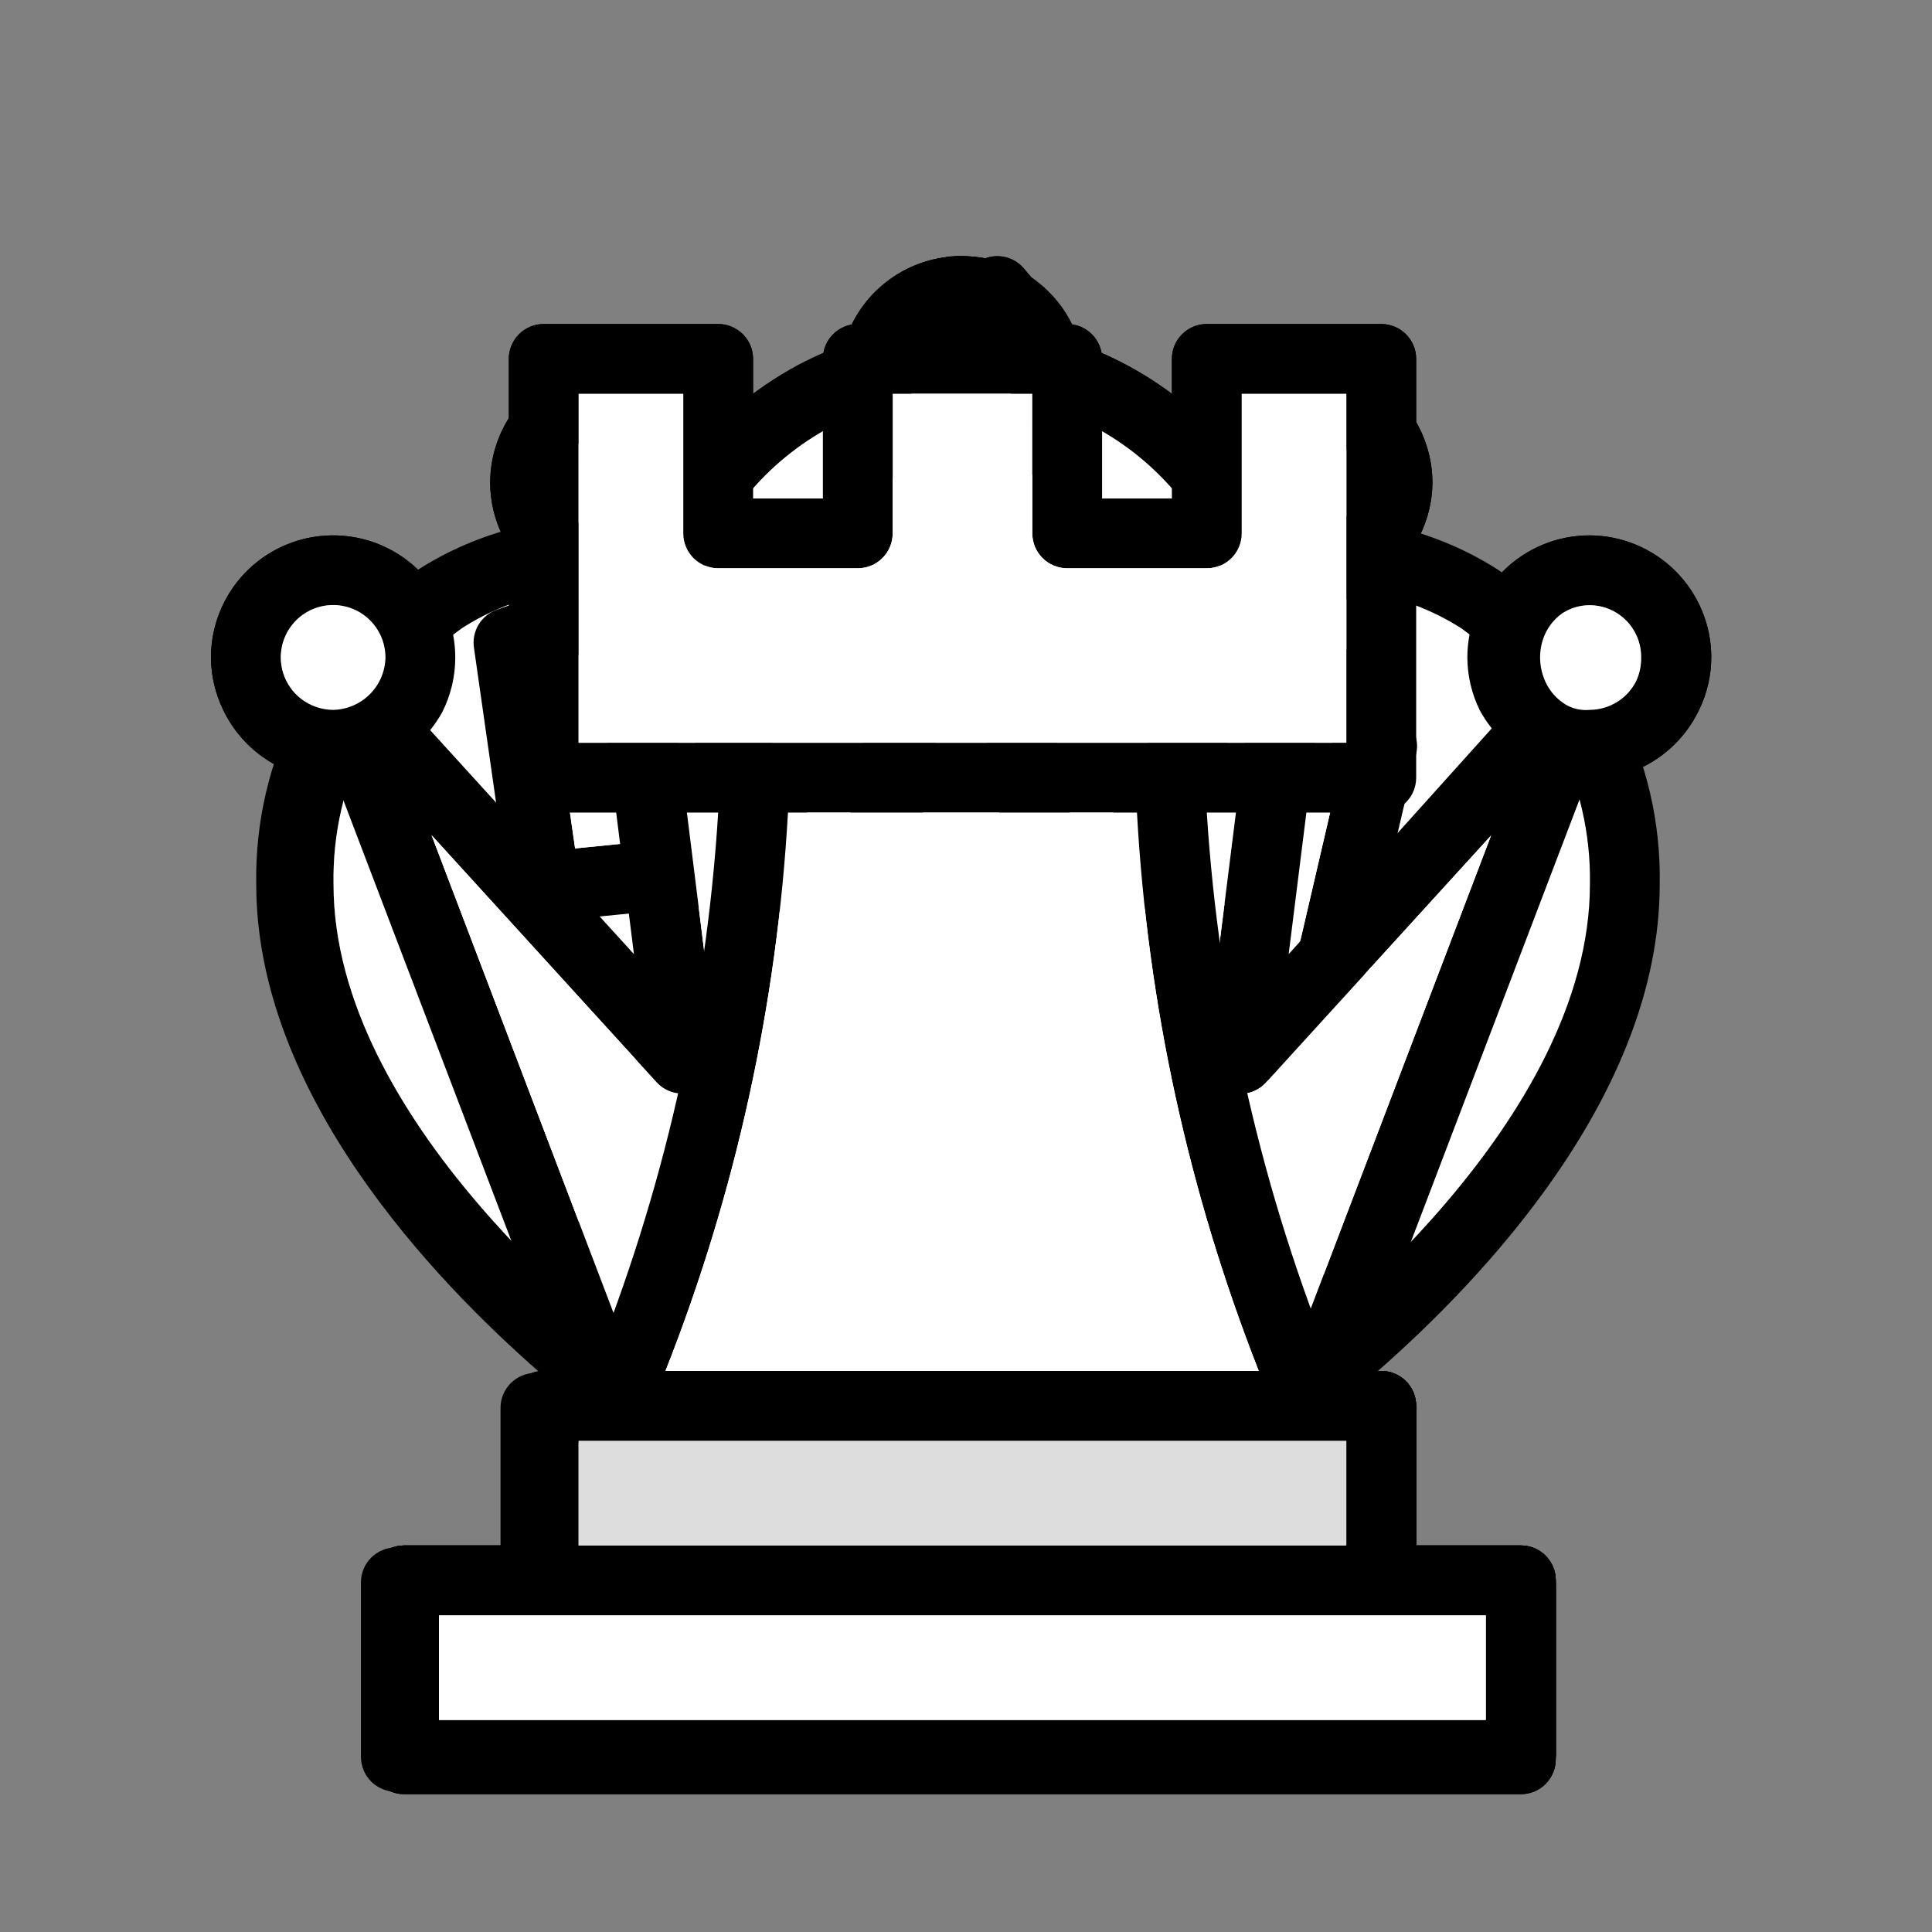 <svg xmlns="http://www.w3.org/2000/svg" width="40" height="40" viewbox="0.0 0.0 256.0 256.0">
  <rect width="100%" height="100%" fill="#808080" stroke="none"/>
  <g id="bb" fill="none" transform="scale(0.156 0.156)">
    <path d="M201.847 205.376H187.952V186.848C187.952 185.62 187.463 184.441 186.595 183.573C185.726 182.704 184.548 182.216 183.319 182.216H179.799L181.559 180.271C191.408 169.293 196.935 155.113 197.115 140.364C197.294 125.617 192.111 111.307 182.532 100.096L143.348 54.333C143.726 52.992 143.929 51.605 143.949 50.211C143.949 44.42 140.86 39.069 135.845 36.172C130.828 33.276 124.65 33.276 119.633 36.172C114.617 39.068 111.528 44.42 111.528 50.211C111.55 51.605 111.752 52.991 112.13 54.333L72.946 100.048V100.05C63.351 111.253 58.154 125.562 58.325 140.31C58.496 155.058 64.021 169.245 73.872 180.225L75.632 182.17H72.158C69.601 182.17 67.526 184.245 67.526 186.802V205.33H53.631C51.073 205.33 49 207.403 49 209.96V233.12C49 234.348 49.487 235.527 50.355 236.395C51.225 237.264 52.403 237.751 53.631 237.751H201.849C203.077 237.751 204.254 237.264 205.124 236.395C205.993 235.527 206.48 234.348 206.48 233.12V210.007C206.48 208.778 205.993 207.601 205.124 206.731C204.254 205.863 203.077 205.376 201.849 205.376L201.847 205.376ZM127.738 43.262C130.124 43.265 132.344 44.494 133.614 46.516C134.882 48.538 135.025 51.069 133.991 53.222C133.215 54.762 131.894 55.96 130.286 56.581C128.676 57.201 126.893 57.201 125.283 56.581C123.673 55.96 122.353 54.762 121.578 53.222C121.12 52.283 120.882 51.254 120.883 50.21C120.883 48.383 121.601 46.631 122.885 45.33C124.168 44.03 125.911 43.287 127.738 43.262ZM80.772 174.064C72.426 164.759 67.744 152.737 67.599 140.238C67.454 127.738 71.856 115.613 79.984 106.115L117.037 62.576L117.039 62.577C119.954 65.035 123.645 66.385 127.46 66.385C131.274 66.385 134.966 65.035 137.882 62.577L153.537 80.872L123.755 119.177H123.754C122.181 121.198 122.544 124.112 124.565 125.684C126.586 127.258 129.5 126.894 131.072 124.873L160.161 88.051L175.63 106.115C183.76 115.612 188.16 127.737 188.016 140.237C187.872 152.736 183.19 164.758 174.842 174.063L167.339 182.214H88.137L80.772 174.064ZM76.79 191.479H178.685V205.374H76.79V191.479ZM197.213 228.533H58.261V214.637H197.213V228.533Z" fill="black" />
    <path d="M80.772 174.064C72.426 164.759 67.744 152.737 67.599 140.238C67.454 127.738 71.856 115.613 79.984 106.115L117.037 62.576L117.039 62.577C119.954 65.035 123.645 66.385 127.46 66.385C131.274 66.385 134.966 65.035 137.882 62.577L153.537 80.872L123.755 119.177H123.754C122.181 121.198 122.544 124.112 124.565 125.684C126.586 127.258 129.5 126.894 131.072 124.873L160.161 88.051L175.63 106.115C183.76 115.612 188.16 127.737 188.016 140.237C187.872 152.736 183.19 164.758 174.842 174.063L167.339 182.214H88.137L80.772 174.064Z" fill="#555555" />
    <path d="M76.79 191.479H178.685V205.374H76.79V191.479Z" fill="#333333" />
    <path d="M197.213 228.533H58.261V214.637H197.213V228.533Z" fill="#555555" />
    <path d="M127.738 43.262C130.124 43.265 132.344 44.494 133.614 46.516C134.882 48.538 135.025 51.069 133.991 53.222C133.215 54.762 131.894 55.96 130.286 56.581C128.676 57.201 126.893 57.201 125.283 56.581C123.673 55.96 122.353 54.762 121.578 53.222C121.12 52.283 120.882 51.254 120.883 50.21C120.883 48.383 121.601 46.631 122.885 45.33C124.168 44.03 125.911 43.287 127.738 43.262Z" fill="#555555" />
  </g>
  <g id="bk" fill="none" transform="scale(0.156 0.156)">
    <path d="M200.748 205.374H186.853V186.846C186.853 185.618 186.364 184.439 185.496 183.571C184.627 182.703 183.449 182.214 182.22 182.214H181.572C195.791 169.801 219.274 145.161 219.274 117.371C219.569 100.781 211.557 85.141 197.922 75.686C181.757 65.264 159.34 66.052 131.273 77.863V57.158H145.168C147.726 57.158 149.799 55.085 149.799 52.528C149.799 49.969 147.726 47.895 145.168 47.895H131.273V38.632C131.273 36.073 129.198 34 126.641 34C124.084 34 122.009 36.073 122.009 38.632V47.895H108.113C105.556 47.895 103.483 49.969 103.483 52.528C103.483 55.085 105.556 57.158 108.113 57.158H122.009V77.863C93.941 66.052 71.525 65.264 55.359 75.686C41.724 85.141 33.713 100.781 34.008 117.371C34.008 145.162 57.49 169.804 71.71 182.214H71.061C68.504 182.214 66.429 184.289 66.429 186.846V205.374H52.534C49.977 205.374 47.903 207.447 47.903 210.004V233.164C47.903 234.392 48.39 235.57 49.259 236.44C50.129 237.308 51.306 237.795 52.534 237.795H200.752C201.98 237.795 203.157 237.308 204.027 236.44C204.896 235.57 205.383 234.392 205.383 233.164V210.004C205.383 208.776 204.896 207.599 204.027 206.729C203.157 205.861 201.98 205.374 200.752 205.374L200.748 205.374ZM43.267 117.37C43.023 103.926 49.393 91.218 60.313 83.373C74.718 74.11 96.95 76.194 124.647 89.115C125.894 89.702 127.336 89.702 128.583 89.115C156.374 76.192 178.558 74.201 192.918 83.373C203.855 91.209 210.244 103.918 210.01 117.37C210.01 148.587 173.511 177.21 166.796 182.212H86.481C79.765 177.258 43.267 148.633 43.267 117.37ZM75.69 191.479H177.586V205.374H75.69V191.479ZM196.114 228.532H57.162V214.637H196.114V228.532Z" fill="black" />
    <path d="M43.267 117.37C43.023 103.926 49.393 91.218 60.313 83.373C74.718 74.11 96.95 76.194 124.647 89.115C125.894 89.702 127.336 89.702 128.583 89.115C156.374 76.192 178.558 74.201 192.918 83.373C203.855 91.209 210.244 103.918 210.01 117.37C210.01 148.587 173.511 177.21 166.796 182.212H86.481C79.765 177.258 43.267 148.633 43.267 117.37Z" fill="#555555" />
    <path d="M75.69 191.479H177.586V205.374H75.69V191.479Z" fill="#333333" />
    <path d="M196.114 228.532H57.162V214.637H196.114V228.532Z" fill="#555555" />
  </g>
  <g id="bn" fill="none" transform="scale(0.156 0.156)">
    <path d="M201.846 205.701H187.95V187.173C187.95 185.945 187.462 184.766 186.593 183.898C185.725 183.029 184.546 182.541 183.318 182.541H177.991L174.055 159.383L187.95 100.05C188.278 98.628 187.918 97.135 186.976 96.02L136.029 35.806V35.807C134.783 34.188 132.623 33.577 130.714 34.301C128.803 35.027 127.595 36.919 127.738 38.957V58.873L65.952 80.92C63.872 81.649 62.594 83.74 62.895 85.922L67.528 118.344H67.526C67.862 120.835 70.124 122.602 72.622 122.328L106.017 118.994L78.227 146.785V146.783C77.313 147.653 76.795 148.858 76.79 150.119V182.542L72.158 182.54C69.601 182.54 67.526 184.615 67.526 187.172V205.7H53.631C51.073 205.7 49 207.773 49 210.33V233.49C49 234.718 49.487 235.895 50.355 236.765C51.225 237.634 52.403 238.121 53.631 238.121H201.849C203.077 238.121 204.254 237.634 205.124 236.765C205.993 235.895 206.48 234.718 206.48 233.49V210.33C206.48 209.102 205.993 207.925 205.124 207.055C204.254 206.187 203.077 205.7 201.849 205.7L201.846 205.701ZM86.051 152.017L121.761 116.307C123.141 114.919 123.5 112.815 122.659 111.048C121.817 109.282 119.956 108.235 118.01 108.434L76.324 112.602L72.85 88.332L133.942 66.469C135.776 65.807 136.998 64.065 136.998 62.116V51.602L178.267 100.374L164.789 158.317C164.671 158.914 164.671 159.526 164.789 160.123L168.587 182.54H123.102V165.125L131.856 147.571C132.449 146.467 132.568 145.169 132.188 143.975C131.807 142.782 130.958 141.793 129.837 141.235C128.714 140.676 127.415 140.597 126.233 141.014C125.051 141.432 124.088 142.311 123.566 143.449L114.303 161.977C113.994 162.611 113.836 163.309 113.839 164.014V182.542L86.049 182.54L86.051 152.017ZM76.788 191.805H178.683V205.701H76.788V191.805ZM197.212 228.859H58.26V214.963H197.212V228.859Z" fill="black" />
    <path d="M86.051 152.017L121.761 116.307C123.141 114.919 123.5 112.815 122.659 111.048C121.817 109.282 119.956 108.235 118.01 108.434L76.324 112.602L72.85 88.332L133.942 66.469C135.776 65.807 136.998 64.065 136.998 62.116V51.602L178.267 100.374L164.789 158.317C164.671 158.914 164.671 159.526 164.789 160.123L168.587 182.54H123.102V165.125L131.856 147.571C132.449 146.467 132.568 145.169 132.188 143.975C131.807 142.782 130.958 141.793 129.837 141.235C128.714 140.676 127.415 140.597 126.233 141.014C125.051 141.432 124.088 142.311 123.566 143.449L114.303 161.977C113.994 162.611 113.836 163.309 113.839 164.014V182.542L86.049 182.54L86.051 152.017Z" fill="#555555" />
    <path d="M76.788 191.805H178.683V205.701H76.788V191.805Z" fill="#333333" />
    <path d="M197.212 228.859H58.26V214.963H197.212V228.859Z" fill="#555555" />
  </g>
  <g id="bp" fill="none" transform="scale(0.156 0.156)">
    <path d="M201.847 205.111H187.952V186.584C187.952 185.356 187.464 184.177 186.595 183.309C185.727 182.44 184.548 181.952 183.32 181.952H175.817C171.185 177.69 155.529 160.321 155.529 126.371C165.965 118.544 172.618 106.679 173.849 93.692C175.082 80.706 170.78 67.802 162.003 58.151C153.225 48.502 140.785 43 127.739 43C114.693 43 102.253 48.502 93.475 58.151C84.698 67.802 80.396 80.706 81.629 93.692C82.86 106.679 89.513 118.544 99.949 126.371C99.949 160.321 84.154 177.692 79.661 181.952H72.158C69.601 181.952 67.526 184.027 67.526 186.584V205.111H53.631C51.073 205.111 49 207.185 49 209.742V232.902C49 234.13 49.487 235.307 50.355 236.177C51.225 237.046 52.403 237.533 53.631 237.533H201.849C203.077 237.533 204.254 237.046 205.124 236.177C205.993 235.307 206.48 234.13 206.48 232.902V209.742C206.48 208.514 205.993 207.337 205.124 206.467C204.254 205.598 203.077 205.111 201.849 205.111L201.847 205.111ZM90.686 89.317C90.686 79.489 94.589 70.065 101.538 63.116C108.487 56.167 117.912 52.263 127.739 52.263C137.566 52.263 146.991 56.167 153.94 63.116C160.889 70.065 164.792 79.489 164.792 89.317C164.792 99.144 160.889 108.568 153.94 115.518C146.991 122.467 137.566 126.37 127.739 126.37C117.912 126.37 108.487 122.467 101.538 115.518C94.589 108.568 90.686 99.144 90.686 89.317ZM109.213 131.649H109.212L109.213 131.65C121.123 136.961 134.728 136.961 146.637 131.649C146.949 149.752 152.836 167.316 163.496 181.95H91.984C102.776 167.362 108.795 149.793 109.213 131.65L109.213 131.649ZM76.79 191.216H178.686V205.111H76.79V191.216ZM197.214 228.27H58.262V214.374H197.214V228.27Z" fill="black" />
    <path d="M90.686 89.317C90.686 79.489 94.589 70.065 101.538 63.116C108.487 56.167 117.912 52.263 127.739 52.263C137.566 52.263 146.991 56.167 153.94 63.116C160.889 70.065 164.792 79.489 164.792 89.317C164.792 99.144 160.889 108.568 153.94 115.518C146.991 122.467 137.566 126.37 127.739 126.37C117.912 126.37 108.487 122.467 101.538 115.518C94.589 108.568 90.686 99.144 90.686 89.317Z" fill="#555555" />
    <path d="M146.637 131.649C134.728 136.961 121.123 136.961 109.213 131.65C108.795 149.793 102.776 167.362 91.984 181.95H163.496C152.836 167.316 146.949 149.752 146.637 131.649Z" fill="#555555" />
    <path d="M76.79 191.216H178.686V205.111H76.79V191.216Z" fill="#333333" />
    <path d="M197.214 228.27H58.262V214.374H197.214V228.27Z" fill="#555555" />
  </g>
  <g id="bq" fill="none" transform="scale(0.156 0.156)">
    <path d="M210.954 71.054C206.655 71.054 202.531 72.763 199.49 75.802C196.451 78.842 194.743 82.966 194.743 87.266C194.756 89.673 195.309 92.049 196.364 94.214C196.829 95.079 197.372 95.899 197.984 96.668L171.028 126.634L176.864 79.994C181.926 79.023 186.225 75.705 188.444 71.054C189.514 68.893 190.083 66.517 190.111 64.106C190.111 58.315 187.022 52.964 182.005 50.067C176.99 47.171 170.81 47.171 165.794 50.067C160.779 52.964 157.688 58.315 157.688 64.106C157.702 66.514 158.256 68.889 159.311 71.054C160.34 73.096 161.793 74.895 163.57 76.334L143.515 116.4L134.252 64.523C137.644 63.045 140.425 60.445 142.126 57.158C143.196 54.998 143.766 52.622 143.793 50.211C143.793 44.42 140.704 39.069 135.688 36.172C130.671 33.276 124.493 33.276 119.476 36.172C114.461 39.068 111.372 44.42 111.372 50.211C111.384 52.619 111.938 54.994 112.992 57.158C114.633 60.42 117.325 63.03 120.635 64.57L111.372 116.399L91.501 76.563C93.281 75.129 94.735 73.328 95.763 71.284V71.052C96.848 68.894 97.434 66.52 97.476 64.104C97.476 58.313 94.385 52.962 89.37 50.065C84.355 47.169 78.175 47.169 73.16 50.065C68.143 52.962 65.054 58.313 65.054 64.104C65.066 66.513 65.621 68.887 66.674 71.052C68.951 75.614 73.24 78.84 78.254 79.76L84.136 126.634L57.087 96.899C57.698 96.145 58.241 95.341 58.708 94.491C59.835 92.248 60.423 89.775 60.421 87.266C60.421 81.473 57.332 76.122 52.317 73.226C47.3 70.331 41.121 70.331 36.105 73.226C31.089 76.122 28 81.473 28 87.266C28.012 89.672 28.566 92.048 29.621 94.213C30.936 96.972 33.001 99.305 35.584 100.944C38.164 102.583 41.154 103.461 44.211 103.476H44.535L74.549 182.214H72.001C69.444 182.214 67.369 184.289 67.369 186.847V205.374H53.474C50.916 205.374 48.843 207.448 48.843 210.005V233.165C48.843 234.393 49.33 235.57 50.198 236.44C51.068 237.308 52.245 237.795 53.474 237.795H201.692C202.92 237.795 204.097 237.308 204.967 236.44C205.836 235.57 206.323 234.393 206.323 233.165V210.005C206.323 208.777 205.836 207.599 204.967 206.729C204.097 205.861 202.92 205.374 201.692 205.374H187.797V186.847C187.797 185.618 187.308 184.44 186.44 183.571C185.571 182.703 184.393 182.214 183.164 182.214H180.616L210.631 103.476H210.955C214.004 103.451 216.985 102.569 219.556 100.931C222.129 99.294 224.186 96.966 225.499 94.213C226.573 92.005 227.128 89.581 227.119 87.126C227.083 82.858 225.365 78.778 222.34 75.769C219.312 72.761 215.223 71.066 210.955 71.053L210.954 71.054ZM173.9 57.159C176.382 57.374 178.56 58.897 179.615 61.155C180.67 63.411 180.44 66.06 179.014 68.103C177.587 70.143 175.178 71.269 172.696 71.054C170.501 70.64 168.631 69.216 167.648 67.209C166.568 65.05 166.689 62.486 167.964 60.437C169.239 58.386 171.486 57.146 173.9 57.159ZM127.582 43.263C129.968 43.267 132.188 44.495 133.458 46.517C134.726 48.539 134.869 51.07 133.835 53.223C132.813 55.389 130.749 56.877 128.369 57.159C127.79 57.286 127.189 57.286 126.609 57.159C124.367 56.842 122.425 55.439 121.422 53.407C120.307 51.255 120.394 48.677 121.652 46.605C122.911 44.534 125.158 43.267 127.582 43.263ZM75.058 67.209C74.016 65.057 74.154 62.518 75.424 60.491C76.694 58.464 78.919 57.234 81.311 57.234C83.704 57.234 85.927 58.464 87.198 60.491C88.468 62.518 88.607 65.057 87.564 67.209C86.751 68.805 85.358 70.032 83.672 70.638C83.172 70.846 82.64 70.97 82.098 71.007L81.264 71.054C79.975 71.052 78.712 70.692 77.615 70.013C76.52 69.334 75.635 68.363 75.058 67.209ZM38.005 90.367V90.369C37.992 90.345 37.981 90.321 37.969 90.297C37.048 88.413 37.026 86.212 37.915 84.308C38.814 82.382 40.546 80.972 42.615 80.484C44.685 79.995 46.864 80.482 48.53 81.805C50.195 83.126 51.164 85.138 51.158 87.266C51.123 89.097 50.38 90.843 49.083 92.138C47.788 93.433 46.042 94.177 44.211 94.213C42.905 94.205 41.627 93.833 40.522 93.137C39.424 92.446 38.54 91.462 37.969 90.297C37.965 90.29 37.962 90.283 37.958 90.276L37.969 90.297L38.005 90.367ZM197.057 228.533H58.105V214.638H197.057V228.533ZM76.633 205.375V191.48H178.529V205.375H76.633ZM84.46 182.217L57.272 110.839L87.146 143.633V143.631C88.508 145.12 90.677 145.556 92.509 144.709C94.339 143.862 95.412 141.929 95.159 139.926L89.277 92.683L109.61 133.304H109.612C110.376 134.866 111.95 135.866 113.687 135.899H114.335C116.317 135.607 117.887 134.075 118.226 132.101L127.582 79.112L136.845 132.053C137.185 134.027 138.754 135.56 140.736 135.851H141.477C143.222 135.845 144.815 134.86 145.6 133.303L165.932 92.681L160.005 139.973C159.752 141.975 160.825 143.909 162.655 144.756C164.487 145.602 166.656 145.167 168.018 143.678L197.893 110.884L170.704 182.214L84.46 182.217ZM217.159 90.37C216.584 91.523 215.699 92.493 214.602 93.172C213.506 93.851 212.242 94.213 210.953 94.214C209.857 94.317 208.756 94.073 207.803 93.519C206.628 92.806 205.693 91.758 205.117 90.508C204.308 88.766 204.176 86.784 204.747 84.95C205.195 83.534 206.088 82.298 207.295 81.429C208.379 80.71 209.65 80.324 210.953 80.319C212.788 80.319 214.545 81.052 215.833 82.358C217.122 83.664 217.832 85.432 217.808 87.266C217.826 88.337 217.604 89.396 217.159 90.37Z" fill="black" />
    <path d="M84.46 182.217L57.272 110.839L87.146 143.633V143.631C88.508 145.12 90.677 145.556 92.509 144.709C94.339 143.862 95.412 141.929 95.159 139.926L89.277 92.683L109.61 133.304H109.612C110.376 134.866 111.95 135.866 113.687 135.899H114.335C116.317 135.607 117.887 134.075 118.226 132.101L127.582 79.112L136.845 132.053C137.185 134.027 138.754 135.56 140.736 135.851H141.477C143.222 135.845 144.815 134.86 145.6 133.303L165.932 92.681L160.005 139.973C159.752 141.975 160.825 143.909 162.655 144.756C164.487 145.602 166.656 145.167 168.018 143.678L197.893 110.884L170.704 182.214L84.46 182.217Z" fill="#555555" />
    <path d="M76.633 205.375V191.48H178.529V205.375H76.633Z" fill="#333333" />
    <path d="M197.057 228.533H58.105V214.638H197.057V228.533Z" fill="#555555" />
    <path d="M38.005 90.367V90.369C37.992 90.345 37.981 90.321 37.969 90.297L37.958 90.276C38.529 91.45 39.417 92.442 40.522 93.137C41.627 93.833 42.905 94.205 44.211 94.213C46.042 94.177 47.788 93.433 49.083 92.138C50.38 90.843 51.123 89.097 51.158 87.266C51.164 85.138 50.195 83.126 48.53 81.805C46.864 80.482 44.685 79.995 42.615 80.484C40.546 80.972 38.814 82.382 37.915 84.308C37.026 86.212 37.048 88.413 37.969 90.297L38.005 90.367Z" fill="#555555" />
    <path d="M75.058 67.209C74.016 65.057 74.154 62.518 75.424 60.491C76.694 58.464 78.919 57.234 81.311 57.234C83.704 57.234 85.927 58.464 87.198 60.491C88.468 62.518 88.607 65.057 87.564 67.209C86.751 68.805 85.358 70.032 83.672 70.638C83.172 70.846 82.64 70.97 82.098 71.007L81.264 71.054C79.975 71.052 78.712 70.692 77.615 70.013C76.52 69.334 75.635 68.363 75.058 67.209Z" fill="#555555" />
    <path d="M127.582 43.263C129.968 43.267 132.188 44.495 133.458 46.517C134.726 48.539 134.869 51.07 133.835 53.223C132.813 55.389 130.749 56.877 128.369 57.159C127.79 57.286 127.189 57.286 126.609 57.159C124.367 56.842 122.425 55.439 121.422 53.407C120.307 51.255 120.394 48.677 121.652 46.605C122.911 44.534 125.158 43.267 127.582 43.263Z" fill="#555555" />
    <path d="M173.9 57.159C176.382 57.374 178.56 58.897 179.615 61.155C180.67 63.411 180.44 66.06 179.014 68.103C177.587 70.143 175.178 71.269 172.696 71.054C170.501 70.64 168.631 69.216 167.648 67.209C166.568 65.05 166.689 62.486 167.964 60.437C169.239 58.386 171.486 57.146 173.9 57.159Z" fill="#555555" />
    <path d="M217.159 90.37C216.584 91.523 215.699 92.493 214.602 93.172C213.506 93.851 212.242 94.213 210.953 94.214C209.857 94.317 208.756 94.073 207.803 93.519C206.628 92.806 205.693 91.758 205.117 90.508C204.308 88.766 204.176 86.784 204.747 84.95C205.195 83.534 206.088 82.298 207.295 81.429C208.379 80.71 209.65 80.324 210.953 80.319C212.788 80.319 214.545 81.052 215.833 82.358C217.122 83.664 217.832 85.432 217.808 87.266C217.826 88.337 217.604 89.396 217.159 90.37Z" fill="#555555" />
  </g>
  <g id="br" fill="none" transform="scale(0.156 0.156)">
    <path d="M201.847 205.11H187.952V186.583C187.952 185.355 187.464 184.176 186.595 183.307C185.727 182.439 184.548 181.951 183.32 181.951H177.16C167.517 158.332 161.776 133.301 160.162 107.845H183.32C184.548 107.845 185.727 107.357 186.595 106.488C187.464 105.62 187.952 104.441 187.952 103.213V47.632C187.952 46.404 187.464 45.225 186.595 44.357C185.727 43.489 184.548 43 183.32 43H160.162C157.603 43 155.529 45.075 155.529 47.632V66.16H146.266V47.632C146.266 46.404 145.778 45.225 144.909 44.357C144.041 43.489 142.862 43 141.634 43H113.844C111.287 43 109.212 45.075 109.212 47.632V66.16H99.949V47.632C99.949 46.404 99.46 45.225 98.592 44.357C97.723 43.489 96.545 43 95.316 43H72.158C69.601 43 67.526 45.075 67.526 47.632V103.213C67.526 104.441 68.014 105.62 68.883 106.488C69.751 107.357 70.93 107.845 72.158 107.845H95.316C93.739 133.295 88.045 158.325 78.457 181.951H72.158C69.601 181.951 67.526 184.025 67.526 186.583V205.11H53.631C51.073 205.11 49 207.184 49 209.741V232.901C49 234.129 49.487 235.306 50.355 236.176C51.225 237.044 52.403 237.531 53.631 237.531H201.849C203.077 237.531 204.254 237.044 205.124 236.176C205.993 235.306 206.48 234.129 206.48 232.901V209.741C206.48 208.513 205.993 207.336 205.124 206.466C204.254 205.597 203.077 205.11 201.849 205.11L201.847 205.11ZM76.79 52.263H90.686V70.789C90.686 72.017 91.173 73.196 92.041 74.064C92.911 74.933 94.088 75.421 95.316 75.421H113.844C115.072 75.421 116.251 74.933 117.119 74.064C117.988 73.196 118.476 72.017 118.476 70.789V52.263H137.004L137.002 70.789C137.002 72.017 137.491 73.196 138.359 74.064C139.227 74.933 140.406 75.421 141.634 75.421H160.162C161.39 75.421 162.567 74.933 163.437 74.064C164.305 73.196 164.792 72.017 164.792 70.789V52.263H178.688V98.578H76.792L76.79 52.263ZM104.581 107.844H150.896C152.294 133.251 157.752 158.271 167.061 181.949H88.319C97.661 158.273 103.149 133.252 104.578 107.844H104.581ZM76.79 191.215H178.686V205.11H76.79V191.215ZM197.214 228.268H58.262V214.373H197.214V228.268Z" fill="black" />
    <path d="M76.79 52.263H90.686V70.789C90.686 72.017 91.173 73.196 92.041 74.064C92.911 74.933 94.088 75.421 95.316 75.421H113.844C115.072 75.421 116.251 74.933 117.119 74.064C117.988 73.196 118.476 72.017 118.476 70.789V52.263H137.004L137.002 70.789C137.002 72.017 137.491 73.196 138.359 74.064C139.227 74.933 140.406 75.421 141.634 75.421H160.162C161.39 75.421 162.567 74.933 163.437 74.064C164.305 73.196 164.792 72.017 164.792 70.789V52.263H178.688V98.578H76.792L76.79 52.263Z" fill="#555555" />
    <path d="M104.581 107.844H150.896C152.294 133.251 157.752 158.271 167.061 181.949H88.319C97.661 158.273 103.149 133.252 104.578 107.844H104.581Z" fill="#555555" />
    <path d="M76.79 191.215H178.686V205.11H76.79V191.215Z" fill="#333333" />
    <path d="M197.214 228.268H58.262V214.373H197.214V228.268Z" fill="#555555" />
  </g>
  <g id="wb" fill="none" transform="scale(0.156 0.156)">
    <path d="M201.847 205.376H187.952V186.848C187.952 185.62 187.463 184.441 186.595 183.573C185.726 182.704 184.548 182.216 183.319 182.216H179.799L181.559 180.271C191.408 169.293 196.935 155.113 197.115 140.364C197.294 125.617 192.111 111.307 182.532 100.096L143.348 54.333C143.726 52.992 143.929 51.605 143.949 50.211C143.949 44.42 140.86 39.069 135.845 36.172C130.828 33.276 124.65 33.276 119.633 36.172C114.617 39.068 111.528 44.42 111.528 50.211C111.55 51.605 111.752 52.991 112.13 54.333L72.946 100.048V100.05C63.351 111.253 58.154 125.562 58.325 140.31C58.496 155.058 64.021 169.245 73.872 180.225L75.632 182.17H72.158C69.601 182.17 67.526 184.245 67.526 186.802V205.33H53.631C51.073 205.33 49 207.403 49 209.96V233.12C49 234.348 49.487 235.527 50.355 236.395C51.225 237.264 52.403 237.751 53.631 237.751H201.849C203.077 237.751 204.254 237.264 205.124 236.395C205.993 235.527 206.48 234.348 206.48 233.12V210.007C206.48 208.778 205.993 207.601 205.124 206.731C204.254 205.863 203.077 205.376 201.849 205.376L201.847 205.376ZM127.738 43.262C130.124 43.265 132.344 44.494 133.614 46.516C134.882 48.538 135.025 51.069 133.991 53.222C133.215 54.762 131.894 55.96 130.286 56.581C128.676 57.201 126.893 57.201 125.283 56.581C123.673 55.96 122.353 54.762 121.578 53.222C121.12 52.283 120.882 51.254 120.883 50.21C120.883 48.383 121.601 46.631 122.885 45.33C124.168 44.03 125.911 43.287 127.738 43.262ZM80.772 174.064C72.426 164.759 67.744 152.737 67.599 140.238C67.454 127.738 71.856 115.613 79.984 106.115L117.037 62.576L117.039 62.577C119.954 65.035 123.645 66.385 127.46 66.385C131.274 66.385 134.966 65.035 137.882 62.577L153.537 80.872L123.755 119.177H123.754C122.181 121.198 122.544 124.112 124.565 125.684C126.586 127.258 129.5 126.894 131.072 124.873L160.161 88.051L175.63 106.115C183.76 115.612 188.16 127.737 188.016 140.237C187.872 152.736 183.19 164.758 174.842 174.063L167.339 182.214H88.137L80.772 174.064ZM76.79 191.479H178.685V205.374H76.79V191.479ZM197.213 228.533H58.261V214.637H197.213V228.533Z" fill="black" />
    <path d="M80.772 174.064C72.426 164.759 67.744 152.737 67.599 140.238C67.454 127.738 71.856 115.613 79.984 106.115L117.037 62.576L117.039 62.577C119.954 65.035 123.645 66.385 127.46 66.385C131.274 66.385 134.966 65.035 137.882 62.577L153.537 80.872L123.755 119.177H123.754C122.181 121.198 122.544 124.112 124.565 125.684C126.586 127.258 129.5 126.894 131.072 124.873L160.161 88.051L175.63 106.115C183.76 115.612 188.16 127.737 188.016 140.237C187.872 152.736 183.19 164.758 174.842 174.063L167.339 182.214H88.137L80.772 174.064Z" fill="white" />
    <path d="M76.79 191.479H178.685V205.374H76.79V191.479Z" fill="#DDDDDD" />
    <path d="M197.213 228.533H58.261V214.637H197.213V228.533Z" fill="white" />
    <path d="M127.738 43.262C130.124 43.265 132.344 44.494 133.614 46.516C134.882 48.538 135.025 51.069 133.991 53.222C133.215 54.762 131.894 55.96 130.286 56.581C128.676 57.201 126.893 57.201 125.283 56.581C123.673 55.96 122.353 54.762 121.578 53.222C121.12 52.283 120.882 51.254 120.883 50.21C120.883 48.383 121.601 46.631 122.885 45.33C124.168 44.03 125.911 43.287 127.738 43.262Z" fill="white" />
  </g>
  <g id="wk" fill="none" transform="scale(0.156 0.156)">
    <path d="M201.748 205.374H187.853V186.846C187.853 185.618 187.364 184.439 186.496 183.571C185.627 182.703 184.449 182.214 183.22 182.214H182.572C196.791 169.801 220.274 145.161 220.274 117.371C220.569 100.781 212.557 85.141 198.922 75.686C182.757 65.264 160.34 66.052 132.273 77.863V57.158H146.168C148.726 57.158 150.799 55.085 150.799 52.528C150.799 49.969 148.726 47.895 146.168 47.895H132.273V38.632C132.273 36.073 130.198 34 127.641 34C125.084 34 123.009 36.073 123.009 38.632V47.895H109.113C106.556 47.895 104.483 49.969 104.483 52.528C104.483 55.085 106.556 57.158 109.113 57.158H123.009V77.863C94.941 66.052 72.525 65.264 56.359 75.686C42.724 85.141 34.713 100.781 35.008 117.371C35.008 145.162 58.49 169.804 72.71 182.214H72.061C69.504 182.214 67.429 184.289 67.429 186.846V205.374H53.534C50.977 205.374 48.903 207.447 48.903 210.004V233.164C48.903 234.392 49.39 235.57 50.259 236.44C51.129 237.308 52.306 237.795 53.534 237.795H201.752C202.98 237.795 204.157 237.308 205.027 236.44C205.896 235.57 206.383 234.392 206.383 233.164V210.004C206.383 208.776 205.896 207.599 205.027 206.729C204.157 205.861 202.98 205.374 201.752 205.374L201.748 205.374ZM44.267 117.37C44.023 103.926 50.393 91.218 61.313 83.373C75.718 74.11 97.95 76.194 125.647 89.115C126.894 89.702 128.336 89.702 129.583 89.115C157.374 76.192 179.558 74.201 193.918 83.373C204.855 91.209 211.244 103.918 211.01 117.37C211.01 148.587 174.511 177.21 167.796 182.212H87.481C80.765 177.258 44.267 148.633 44.267 117.37ZM76.69 191.479H178.586V205.374H76.69V191.479ZM197.114 228.532H58.162V214.637H197.114V228.532Z" fill="black" />
    <path d="M44.267 117.37C44.023 103.926 50.393 91.218 61.313 83.373C75.718 74.11 97.95 76.194 125.647 89.115C126.894 89.702 128.336 89.702 129.583 89.115C157.374 76.192 179.558 74.201 193.918 83.373C204.855 91.209 211.244 103.918 211.01 117.37C211.01 148.587 174.511 177.21 167.796 182.212H87.481C80.765 177.258 44.267 148.633 44.267 117.37Z" fill="white" />
    <path d="M76.69 191.479H178.586V205.374H76.69V191.479Z" fill="#DDDDDD" />
    <path d="M197.114 228.532H58.162V214.637H197.114V228.532Z" fill="white" />
  </g>
  <g id="wn" fill="none" transform="scale(0.156 0.156)">
    <path d="M201.846 205.701H187.95V187.173C187.95 185.945 187.462 184.766 186.593 183.898C185.725 183.029 184.546 182.541 183.318 182.541H177.991L174.055 159.383L187.95 100.05C188.278 98.628 187.918 97.135 186.976 96.02L136.029 35.806V35.807C134.783 34.188 132.623 33.577 130.714 34.301C128.803 35.027 127.595 36.919 127.738 38.957V58.873L65.952 80.92C63.872 81.649 62.594 83.74 62.895 85.922L67.528 118.344H67.526C67.862 120.835 70.124 122.602 72.622 122.328L106.017 118.994L78.227 146.785V146.783C77.313 147.653 76.795 148.858 76.79 150.119V182.542L72.158 182.54C69.601 182.54 67.526 184.615 67.526 187.172V205.7H53.631C51.073 205.7 49 207.773 49 210.33V233.49C49 234.718 49.487 235.895 50.355 236.765C51.225 237.634 52.403 238.121 53.631 238.121H201.849C203.077 238.121 204.254 237.634 205.124 236.765C205.993 235.895 206.48 234.718 206.48 233.49V210.33C206.48 209.102 205.993 207.925 205.124 207.055C204.254 206.187 203.077 205.7 201.849 205.7L201.846 205.701ZM86.051 152.017L121.761 116.307C123.141 114.919 123.5 112.815 122.659 111.048C121.817 109.282 119.956 108.235 118.01 108.434L76.324 112.602L72.85 88.332L133.942 66.469C135.776 65.807 136.998 64.065 136.998 62.116V51.602L178.267 100.374L164.789 158.317C164.671 158.914 164.671 159.526 164.789 160.123L168.587 182.54H123.102V165.125L131.856 147.571C132.449 146.467 132.568 145.169 132.188 143.975C131.807 142.782 130.958 141.793 129.837 141.235C128.714 140.676 127.415 140.597 126.233 141.014C125.051 141.432 124.088 142.311 123.566 143.449L114.303 161.977C113.994 162.611 113.836 163.309 113.839 164.014V182.542L86.049 182.54L86.051 152.017ZM76.788 191.805H178.683V205.701H76.788V191.805ZM197.212 228.859H58.26V214.963H197.212V228.859Z" fill="black" />
    <path d="M86.051 152.017L121.761 116.307C123.141 114.919 123.5 112.815 122.659 111.048C121.817 109.282 119.956 108.235 118.01 108.434L76.324 112.602L72.85 88.332L133.942 66.469C135.776 65.807 136.998 64.065 136.998 62.116V51.602L178.267 100.374L164.789 158.317C164.671 158.914 164.671 159.526 164.789 160.123L168.587 182.54H123.102V165.125L131.856 147.571C132.449 146.467 132.568 145.169 132.188 143.975C131.807 142.782 130.958 141.793 129.837 141.235C128.714 140.676 127.415 140.597 126.233 141.014C125.051 141.432 124.088 142.311 123.566 143.449L114.303 161.977C113.994 162.611 113.836 163.309 113.839 164.014V182.542L86.049 182.54L86.051 152.017Z" fill="white" />
    <path d="M76.788 191.805H178.683V205.701H76.788V191.805Z" fill="#DDDDDD" />
    <path d="M197.212 228.859H58.26V214.963H197.212V228.859Z" fill="white" />
  </g>
  <g id="wp" fill="none" transform="scale(0.156 0.156)">
    <path d="M201.847 205.111H187.952V186.584C187.952 185.356 187.464 184.177 186.595 183.309C185.727 182.44 184.548 181.952 183.32 181.952H175.817C171.185 177.69 155.529 160.321 155.529 126.371C165.965 118.544 172.618 106.679 173.849 93.692C175.082 80.706 170.78 67.802 162.003 58.151C153.225 48.502 140.785 43 127.739 43C114.693 43 102.253 48.502 93.475 58.151C84.698 67.802 80.396 80.706 81.629 93.692C82.86 106.679 89.513 118.544 99.949 126.371C99.949 160.321 84.154 177.692 79.661 181.952H72.158C69.601 181.952 67.526 184.027 67.526 186.584V205.111H53.631C51.073 205.111 49 207.185 49 209.742V232.902C49 234.13 49.487 235.307 50.355 236.177C51.225 237.046 52.403 237.533 53.631 237.533H201.849C203.077 237.533 204.254 237.046 205.124 236.177C205.993 235.307 206.48 234.13 206.48 232.902V209.742C206.48 208.514 205.993 207.337 205.124 206.467C204.254 205.598 203.077 205.111 201.849 205.111L201.847 205.111ZM90.686 89.317C90.686 79.489 94.589 70.065 101.538 63.116C108.487 56.167 117.912 52.263 127.739 52.263C137.566 52.263 146.991 56.167 153.94 63.116C160.889 70.065 164.792 79.489 164.792 89.317C164.792 99.144 160.889 108.568 153.94 115.518C146.991 122.467 137.566 126.37 127.739 126.37C117.912 126.37 108.487 122.467 101.538 115.518C94.589 108.568 90.686 99.144 90.686 89.317ZM109.213 131.649H109.212L109.213 131.65C121.123 136.961 134.728 136.961 146.637 131.649C146.949 149.752 152.836 167.316 163.496 181.95H91.984C102.776 167.362 108.795 149.793 109.213 131.65L109.213 131.649ZM76.79 191.216H178.686V205.111H76.79V191.216ZM197.214 228.27H58.262V214.374H197.214V228.27Z" fill="black" />
    <path d="M90.686 89.317C90.686 79.489 94.589 70.065 101.538 63.116C108.487 56.167 117.912 52.263 127.739 52.263C137.566 52.263 146.991 56.167 153.94 63.116C160.889 70.065 164.792 79.489 164.792 89.317C164.792 99.144 160.889 108.568 153.94 115.518C146.991 122.467 137.566 126.37 127.739 126.37C117.912 126.37 108.487 122.467 101.538 115.518C94.589 108.568 90.686 99.144 90.686 89.317Z" fill="white" />
    <path d="M146.637 131.649C134.728 136.961 121.123 136.961 109.213 131.65C108.795 149.793 102.776 167.362 91.984 181.95H163.496C152.836 167.316 146.949 149.752 146.637 131.649Z" fill="white" />
    <path d="M76.79 191.216H178.686V205.111H76.79V191.216Z" fill="#DDDDDD" />
    <path d="M197.214 228.27H58.262V214.374H197.214V228.27Z" fill="white" />
  </g>
  <g id="wq" fill="none" transform="scale(0.156 0.156)">
    <path d="M210.954 71.054C206.655 71.054 202.531 72.763 199.49 75.802C196.451 78.842 194.743 82.966 194.743 87.266C194.756 89.673 195.309 92.049 196.364 94.214C196.829 95.079 197.372 95.899 197.984 96.668L171.028 126.634L176.864 79.994C181.926 79.023 186.225 75.705 188.444 71.054C189.514 68.893 190.083 66.517 190.111 64.106C190.111 58.315 187.022 52.964 182.005 50.067C176.99 47.171 170.81 47.171 165.794 50.067C160.779 52.964 157.688 58.315 157.688 64.106C157.702 66.514 158.256 68.889 159.311 71.054C160.34 73.096 161.793 74.895 163.57 76.334L143.515 116.4L134.252 64.523C137.644 63.045 140.425 60.445 142.126 57.158C143.196 54.998 143.766 52.622 143.793 50.211C143.793 44.42 140.704 39.069 135.688 36.172C130.671 33.276 124.493 33.276 119.476 36.172C114.461 39.068 111.372 44.42 111.372 50.211C111.384 52.619 111.938 54.994 112.992 57.158C114.633 60.42 117.325 63.03 120.635 64.57L111.372 116.399L91.501 76.563C93.281 75.129 94.735 73.328 95.763 71.284V71.052C96.848 68.894 97.434 66.52 97.476 64.104C97.476 58.313 94.385 52.962 89.37 50.065C84.355 47.169 78.175 47.169 73.16 50.065C68.143 52.962 65.054 58.313 65.054 64.104C65.066 66.513 65.621 68.887 66.674 71.052C68.951 75.614 73.24 78.84 78.254 79.76L84.136 126.634L57.087 96.899C57.698 96.145 58.241 95.341 58.708 94.491C59.835 92.248 60.423 89.775 60.421 87.266C60.421 81.473 57.332 76.122 52.317 73.226C47.3 70.331 41.121 70.331 36.105 73.226C31.089 76.122 28 81.473 28 87.266C28.012 89.672 28.566 92.048 29.621 94.213C30.936 96.972 33.001 99.305 35.584 100.944C38.164 102.583 41.154 103.461 44.211 103.476H44.535L74.549 182.214H72.001C69.444 182.214 67.369 184.289 67.369 186.847V205.374H53.474C50.916 205.374 48.843 207.448 48.843 210.005V233.165C48.843 234.393 49.33 235.57 50.198 236.44C51.068 237.308 52.245 237.795 53.474 237.795H201.692C202.92 237.795 204.097 237.308 204.967 236.44C205.836 235.57 206.323 234.393 206.323 233.165V210.005C206.323 208.777 205.836 207.599 204.967 206.729C204.097 205.861 202.92 205.374 201.692 205.374H187.797V186.847C187.797 185.618 187.308 184.44 186.44 183.571C185.571 182.703 184.393 182.214 183.164 182.214H180.616L210.631 103.476H210.955C214.004 103.451 216.985 102.569 219.556 100.931C222.129 99.294 224.186 96.966 225.499 94.213C226.573 92.005 227.128 89.581 227.119 87.126C227.083 82.858 225.365 78.778 222.34 75.769C219.312 72.761 215.223 71.066 210.955 71.053L210.954 71.054ZM173.9 57.159C176.382 57.374 178.56 58.897 179.615 61.155C180.67 63.411 180.44 66.06 179.014 68.103C177.587 70.143 175.178 71.269 172.696 71.054C170.501 70.64 168.631 69.216 167.648 67.209C166.568 65.05 166.689 62.486 167.964 60.437C169.239 58.386 171.486 57.146 173.9 57.159ZM127.582 43.263C129.968 43.267 132.188 44.495 133.458 46.517C134.726 48.539 134.869 51.07 133.835 53.223C132.813 55.389 130.749 56.877 128.369 57.159C127.79 57.286 127.189 57.286 126.609 57.159C124.367 56.842 122.425 55.439 121.422 53.407C120.307 51.255 120.394 48.677 121.652 46.605C122.911 44.534 125.158 43.267 127.582 43.263ZM75.058 67.209C74.016 65.057 74.154 62.518 75.424 60.491C76.694 58.464 78.919 57.234 81.311 57.234C83.704 57.234 85.927 58.464 87.198 60.491C88.468 62.518 88.607 65.057 87.564 67.209C86.751 68.805 85.358 70.032 83.672 70.638C83.172 70.846 82.64 70.97 82.098 71.007L81.264 71.054C79.975 71.052 78.712 70.692 77.615 70.013C76.52 69.334 75.635 68.363 75.058 67.209ZM38.005 90.367V90.369C37.992 90.345 37.981 90.321 37.969 90.297C37.048 88.413 37.026 86.212 37.915 84.308C38.814 82.382 40.546 80.972 42.615 80.484C44.685 79.995 46.864 80.482 48.53 81.805C50.195 83.126 51.164 85.138 51.158 87.266C51.123 89.097 50.38 90.843 49.083 92.138C47.788 93.433 46.042 94.177 44.211 94.213C42.905 94.205 41.627 93.833 40.522 93.137C39.424 92.446 38.54 91.462 37.969 90.297C37.965 90.29 37.962 90.283 37.958 90.276L37.969 90.297L38.005 90.367ZM197.057 228.533H58.105V214.638H197.057V228.533ZM76.633 205.375V191.48H178.529V205.375H76.633ZM84.46 182.217L57.272 110.839L87.146 143.633V143.631C88.508 145.12 90.677 145.556 92.509 144.709C94.339 143.862 95.412 141.929 95.159 139.926L89.277 92.683L109.61 133.304H109.612C110.376 134.866 111.95 135.866 113.687 135.899H114.335C116.317 135.607 117.887 134.075 118.226 132.101L127.582 79.112L136.845 132.053C137.185 134.027 138.754 135.56 140.736 135.851H141.477C143.222 135.845 144.815 134.86 145.6 133.303L165.932 92.681L160.005 139.973C159.752 141.975 160.825 143.909 162.655 144.756C164.487 145.602 166.656 145.167 168.018 143.678L197.893 110.884L170.704 182.214L84.46 182.217ZM217.159 90.37C216.584 91.523 215.699 92.493 214.602 93.172C213.506 93.851 212.242 94.213 210.953 94.214C209.857 94.317 208.756 94.073 207.803 93.519C206.628 92.806 205.693 91.758 205.117 90.508C204.308 88.766 204.176 86.784 204.747 84.95C205.195 83.534 206.088 82.298 207.295 81.429C208.379 80.71 209.65 80.324 210.953 80.319C212.788 80.319 214.545 81.052 215.833 82.358C217.122 83.664 217.832 85.432 217.808 87.266C217.826 88.337 217.604 89.396 217.159 90.37Z" fill="black" />
    <path d="M84.46 182.217L57.272 110.839L87.146 143.633V143.631C88.508 145.12 90.677 145.556 92.509 144.709C94.339 143.862 95.412 141.929 95.159 139.926L89.277 92.683L109.61 133.304H109.612C110.376 134.866 111.95 135.866 113.687 135.899H114.335C116.317 135.607 117.887 134.075 118.226 132.101L127.582 79.112L136.845 132.053C137.185 134.027 138.754 135.56 140.736 135.851H141.477C143.222 135.845 144.815 134.86 145.6 133.303L165.932 92.681L160.005 139.973C159.752 141.975 160.825 143.909 162.655 144.756C164.487 145.602 166.656 145.167 168.018 143.678L197.893 110.884L170.704 182.214L84.46 182.217Z" fill="white" />
    <path d="M76.633 205.375V191.48H178.529V205.375H76.633Z" fill="#DDDDDD" />
    <path d="M197.057 228.533H58.105V214.638H197.057V228.533Z" fill="white" />
    <path d="M38.005 90.367V90.369C37.992 90.345 37.981 90.321 37.969 90.297L37.958 90.276C38.529 91.45 39.417 92.442 40.522 93.137C41.627 93.833 42.905 94.205 44.211 94.213C46.042 94.177 47.788 93.433 49.083 92.138C50.38 90.843 51.123 89.097 51.158 87.266C51.164 85.138 50.195 83.126 48.53 81.805C46.864 80.482 44.685 79.995 42.615 80.484C40.546 80.972 38.814 82.382 37.915 84.308C37.026 86.212 37.048 88.413 37.969 90.297L38.005 90.367Z" fill="white" />
    <path d="M75.058 67.209C74.016 65.057 74.154 62.518 75.424 60.491C76.694 58.464 78.919 57.234 81.311 57.234C83.704 57.234 85.927 58.464 87.198 60.491C88.468 62.518 88.607 65.057 87.564 67.209C86.751 68.805 85.358 70.032 83.672 70.638C83.172 70.846 82.64 70.97 82.098 71.007L81.264 71.054C79.975 71.052 78.712 70.692 77.615 70.013C76.52 69.334 75.635 68.363 75.058 67.209Z" fill="white" />
    <path d="M127.582 43.263C129.968 43.267 132.188 44.495 133.458 46.517C134.726 48.539 134.869 51.07 133.835 53.223C132.813 55.389 130.749 56.877 128.369 57.159C127.79 57.286 127.189 57.286 126.609 57.159C124.367 56.842 122.425 55.439 121.422 53.407C120.307 51.255 120.394 48.677 121.652 46.605C122.911 44.534 125.158 43.267 127.582 43.263Z" fill="white" />
    <path d="M173.9 57.159C176.382 57.374 178.56 58.897 179.615 61.155C180.67 63.411 180.44 66.06 179.014 68.103C177.587 70.143 175.178 71.269 172.696 71.054C170.501 70.64 168.631 69.216 167.648 67.209C166.568 65.05 166.689 62.486 167.964 60.437C169.239 58.386 171.486 57.146 173.9 57.159Z" fill="white" />
    <path d="M217.159 90.37C216.584 91.523 215.699 92.493 214.602 93.172C213.506 93.851 212.242 94.213 210.953 94.214C209.857 94.317 208.756 94.073 207.803 93.519C206.628 92.806 205.693 91.758 205.117 90.508C204.308 88.766 204.176 86.784 204.747 84.95C205.195 83.534 206.088 82.298 207.295 81.429C208.379 80.71 209.65 80.324 210.953 80.319C212.788 80.319 214.545 81.052 215.833 82.358C217.122 83.664 217.832 85.432 217.808 87.266C217.826 88.337 217.604 89.396 217.159 90.37Z" fill="white" />
  </g>
  <g id="wr" fill="none" transform="scale(0.156 0.156)">
    <path d="M201.847 205.11H187.952V186.583C187.952 185.355 187.464 184.176 186.595 183.307C185.727 182.439 184.548 181.951 183.32 181.951H177.16C167.517 158.332 161.776 133.301 160.162 107.845H183.32C184.548 107.845 185.727 107.357 186.595 106.488C187.464 105.62 187.952 104.441 187.952 103.213V47.632C187.952 46.404 187.464 45.225 186.595 44.357C185.727 43.489 184.548 43 183.32 43H160.162C157.603 43 155.529 45.075 155.529 47.632V66.16H146.266V47.632C146.266 46.404 145.778 45.225 144.909 44.357C144.041 43.489 142.862 43 141.634 43H113.844C111.287 43 109.212 45.075 109.212 47.632V66.16H99.949V47.632C99.949 46.404 99.46 45.225 98.592 44.357C97.723 43.489 96.545 43 95.316 43H72.158C69.601 43 67.526 45.075 67.526 47.632V103.213C67.526 104.441 68.014 105.62 68.883 106.488C69.751 107.357 70.93 107.845 72.158 107.845H95.316C93.739 133.295 88.045 158.325 78.457 181.951H72.158C69.601 181.951 67.526 184.025 67.526 186.583V205.11H53.631C51.073 205.11 49 207.184 49 209.741V232.901C49 234.129 49.487 235.306 50.355 236.176C51.225 237.044 52.403 237.531 53.631 237.531H201.849C203.077 237.531 204.254 237.044 205.124 236.176C205.993 235.306 206.48 234.129 206.48 232.901V209.741C206.48 208.513 205.993 207.336 205.124 206.466C204.254 205.597 203.077 205.11 201.849 205.11L201.847 205.11ZM76.79 52.263H90.686V70.789C90.686 72.017 91.173 73.196 92.041 74.064C92.911 74.933 94.088 75.421 95.316 75.421H113.844C115.072 75.421 116.251 74.933 117.119 74.064C117.988 73.196 118.476 72.017 118.476 70.789V52.263H137.004L137.002 70.789C137.002 72.017 137.491 73.196 138.359 74.064C139.227 74.933 140.406 75.421 141.634 75.421H160.162C161.39 75.421 162.567 74.933 163.437 74.064C164.305 73.196 164.792 72.017 164.792 70.789V52.263H178.688V98.578H76.792L76.79 52.263ZM104.581 107.844H150.896C152.294 133.251 157.752 158.271 167.061 181.949H88.319C97.661 158.273 103.149 133.252 104.578 107.844H104.581ZM76.79 191.215H178.686V205.11H76.79V191.215ZM197.214 228.268H58.262V214.373H197.214V228.268Z" fill="black" />
    <path d="M76.79 52.263H90.686V70.789C90.686 72.017 91.173 73.196 92.041 74.064C92.911 74.933 94.088 75.421 95.316 75.421H113.844C115.072 75.421 116.251 74.933 117.119 74.064C117.988 73.196 118.476 72.017 118.476 70.789V52.263H137.004L137.002 70.789C137.002 72.017 137.491 73.196 138.359 74.064C139.227 74.933 140.406 75.421 141.634 75.421H160.162C161.39 75.421 162.567 74.933 163.437 74.064C164.305 73.196 164.792 72.017 164.792 70.789V52.263H178.688V98.578H76.792L76.79 52.263Z" fill="white" />
    <path d="M104.581 107.844H150.896C152.294 133.251 157.752 158.271 167.061 181.949H88.319C97.661 158.273 103.149 133.252 104.578 107.844H104.581Z" fill="white" />
    <path d="M76.79 191.215H178.686V205.11H76.79V191.215Z" fill="#DDDDDD" />
    <path d="M197.214 228.268H58.262V214.373H197.214V228.268Z" fill="white" />
  </g>
</svg>